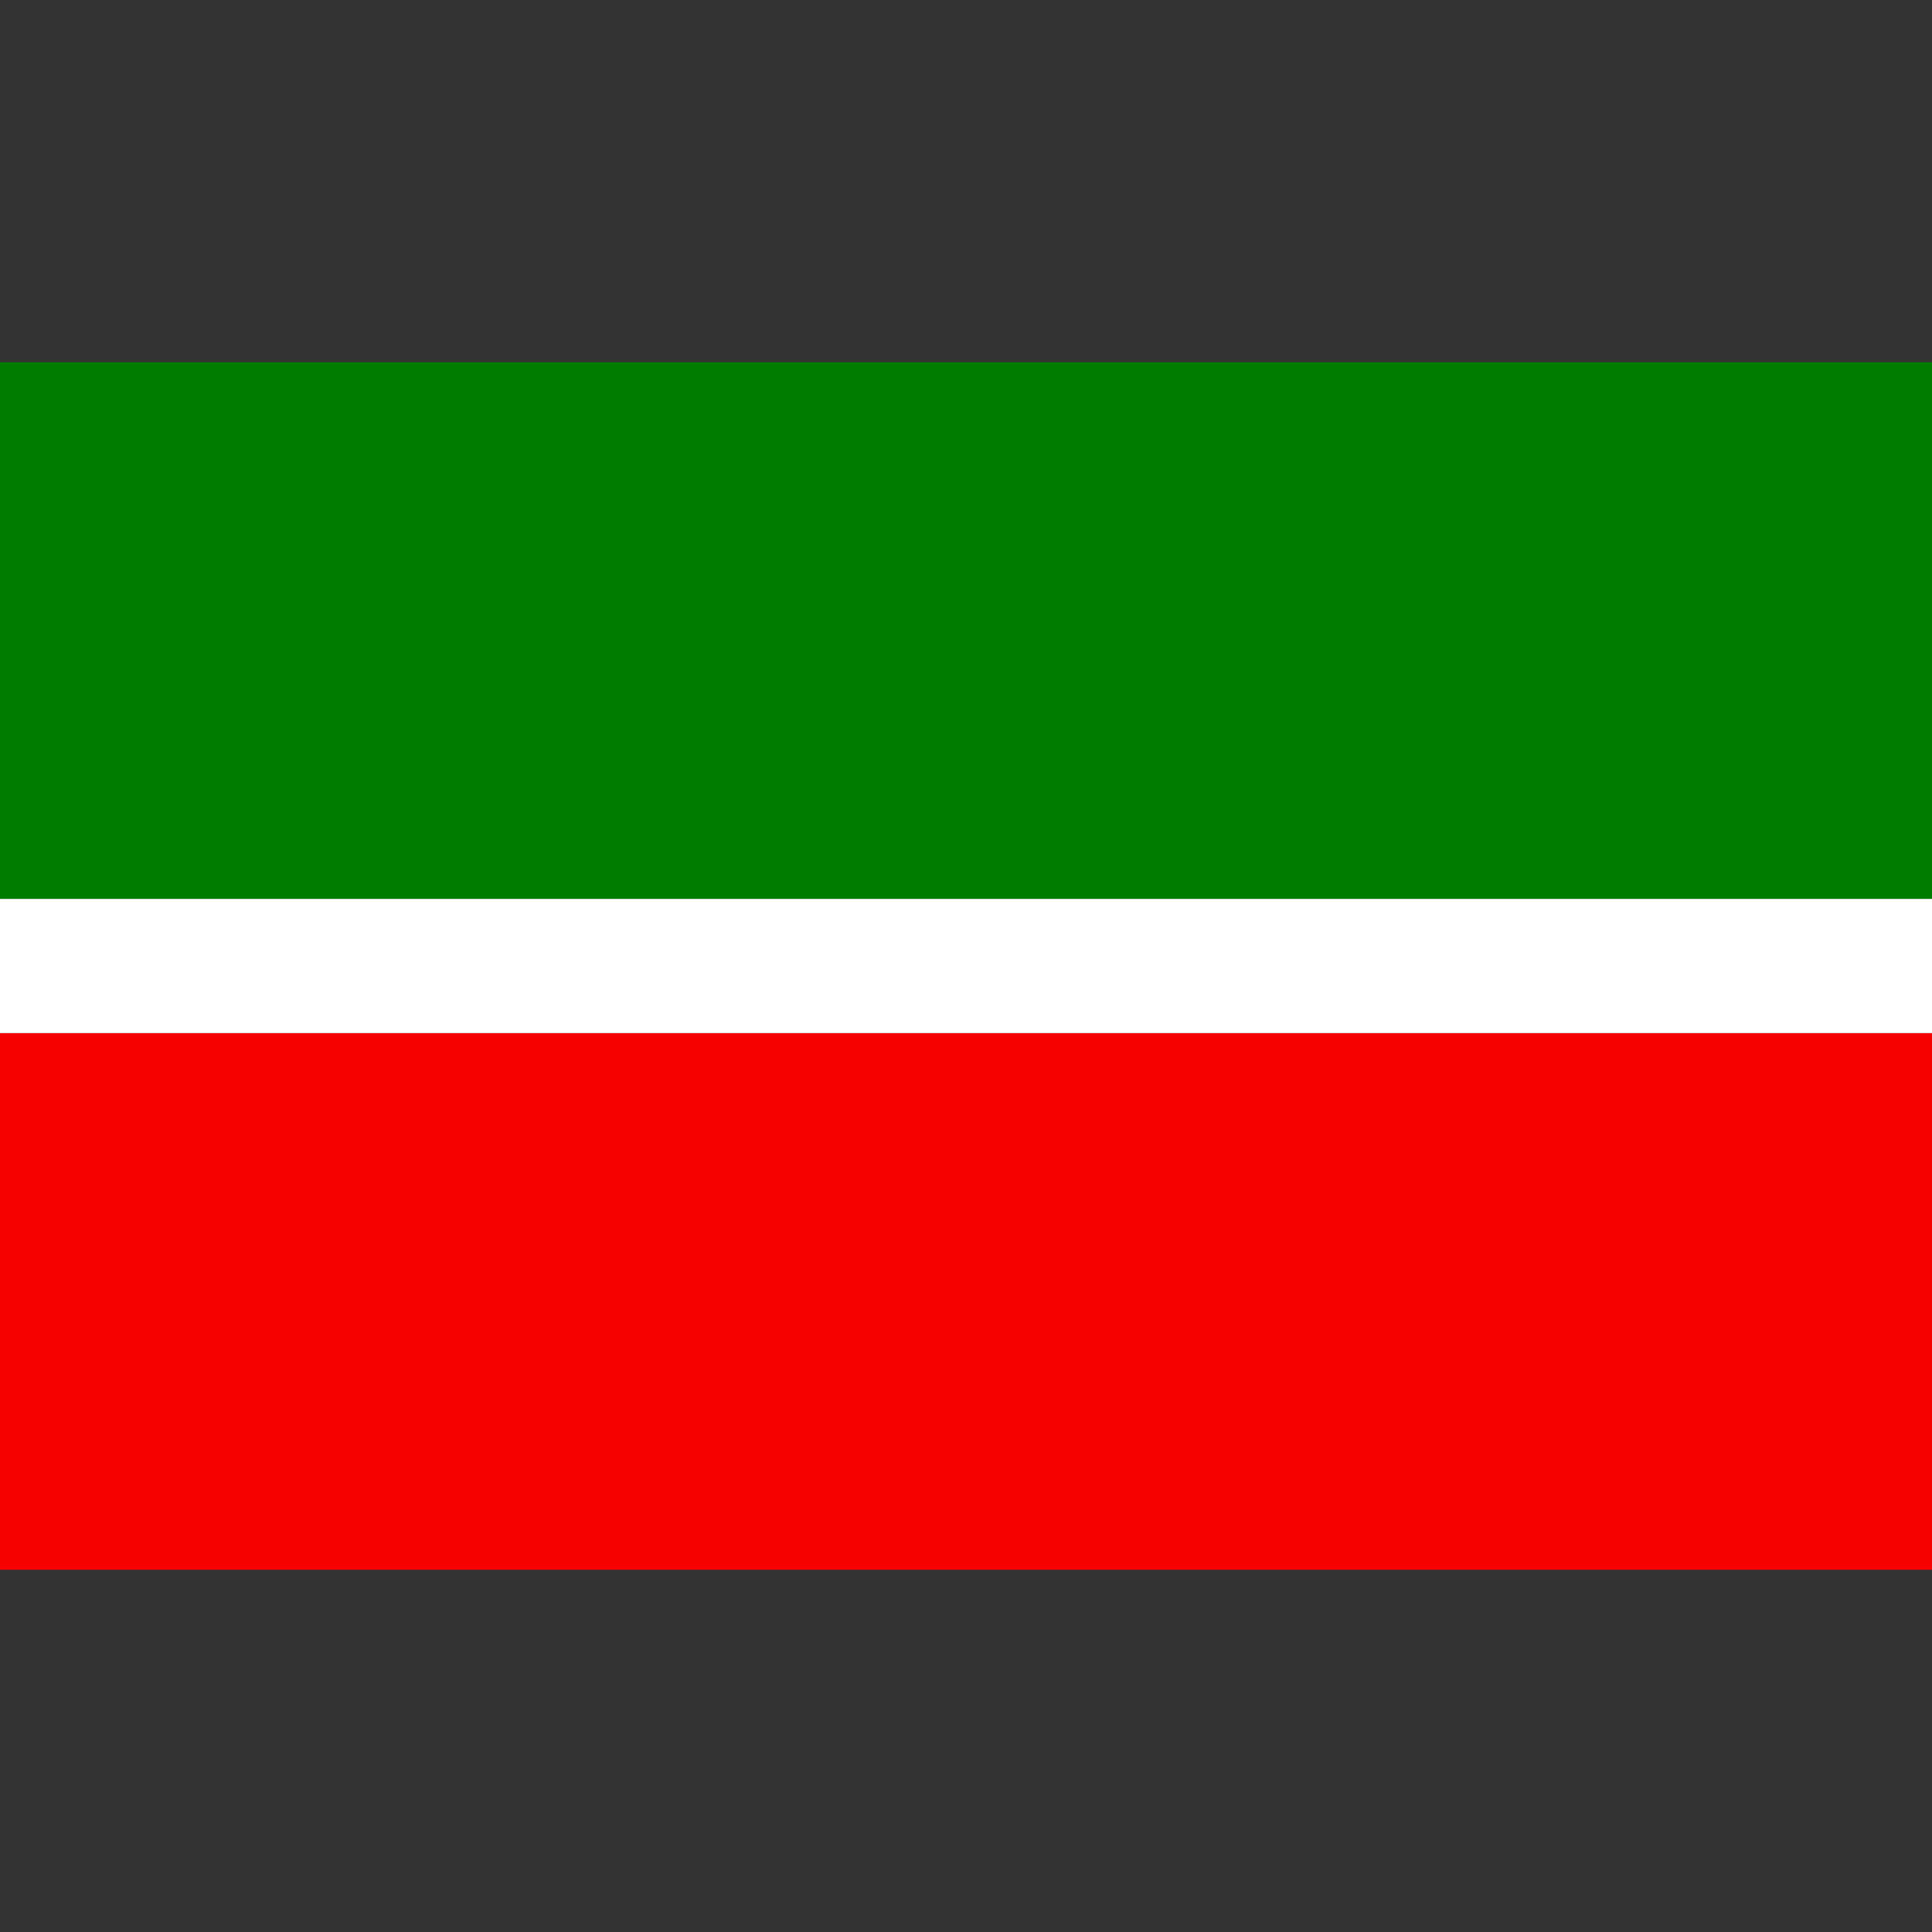 <svg width="18" height="18" viewBox="0 0 18 18" fill="none" xmlns="http://www.w3.org/2000/svg">
<rect x="0" y="0" width="18" height="18" fill="#333333" stroke="none"/>
<rect y="3.375" width="18" height="5" fill="#007C00"/>
<rect y="9.625" width="18" height="5" fill="#F70000"/>
<rect y="8.375" width="18" height="1.25" fill="white"/>
</svg>
